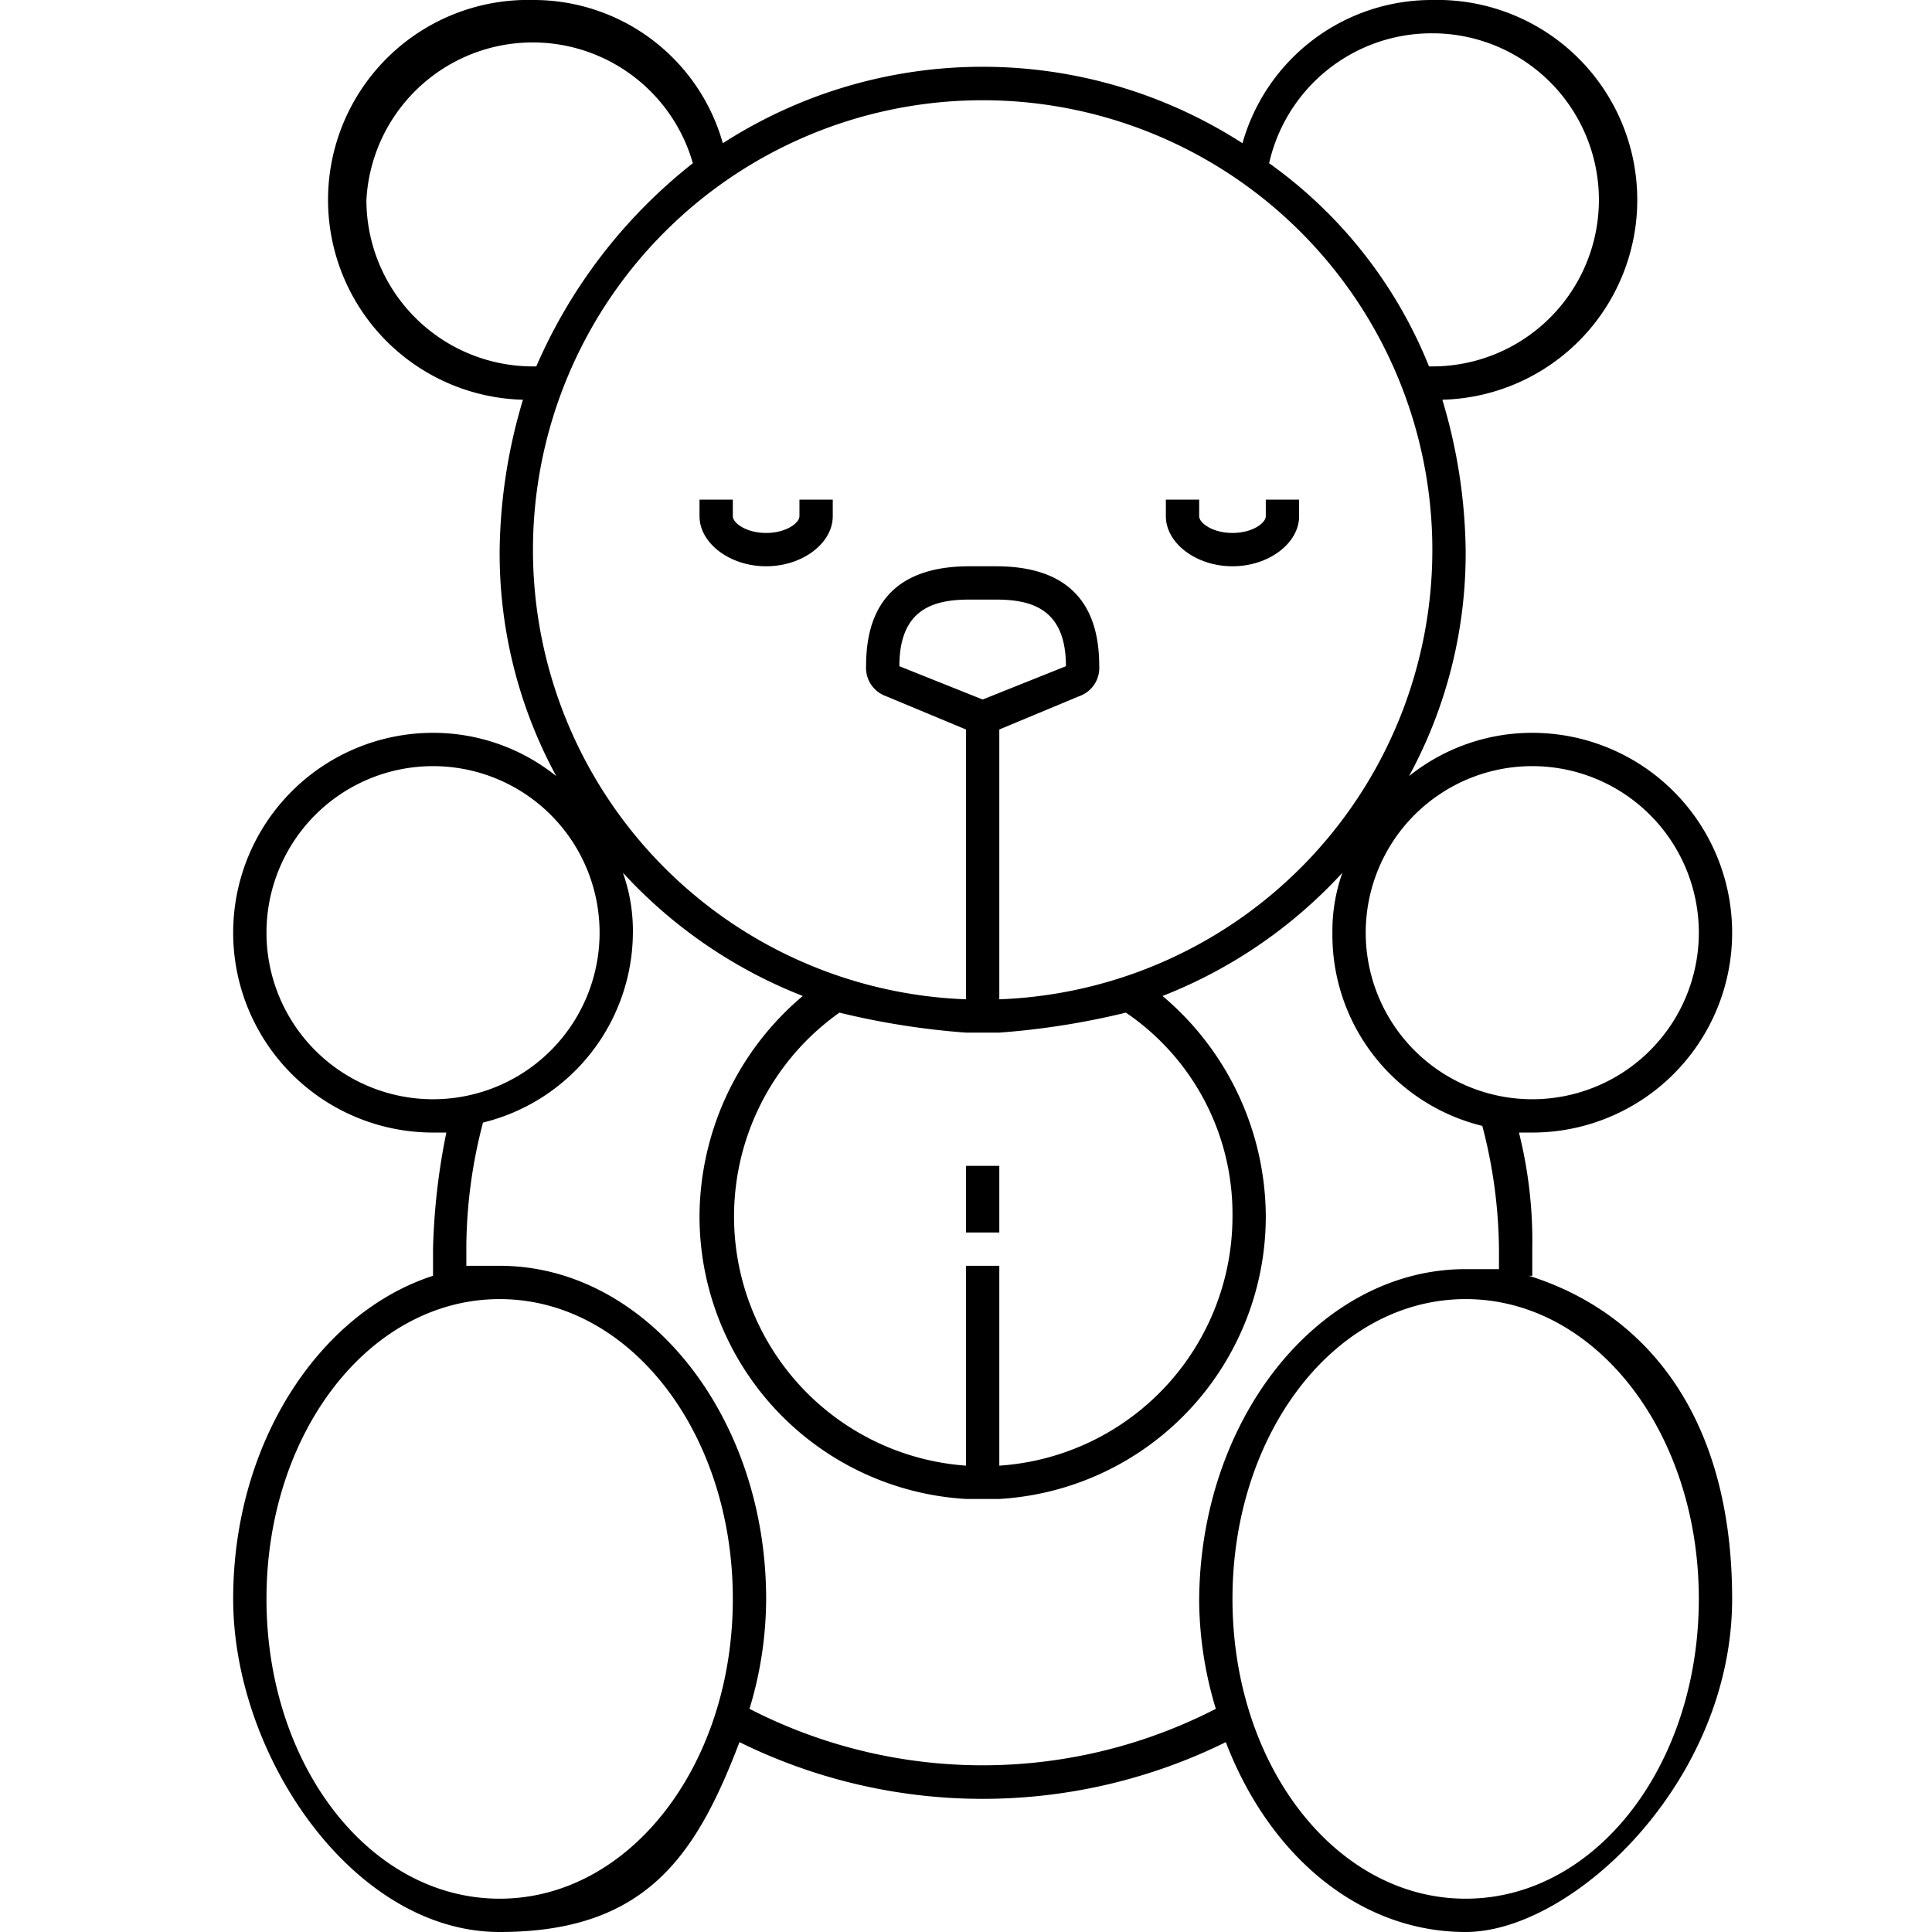 <svg xmlns="http://www.w3.org/2000/svg" width="58" height="58" viewBox="0 0 58 58">
  <defs>
    <style>
      .cls-1 {
        opacity: 0;
      }

      .cls-2 {
        fill: #fff;
      }
    </style>
  </defs>
  <title>children</title>
  <g id="Слой_2" data-name="Слой 2">
    <g id="Слой_1-2" data-name="Слой 1">
      <g>
        <g class="cls-1">
          <rect class="cls-2" width="58" height="58"/>
        </g>
        <path d="M45.9,38.3H46v-.8a13.4,13.4,0,0,0-.4-3.5H46a6,6,0,0,0,0-12,5.9,5.9,0,0,0-3.7,1.3A14,14,0,0,0,44,16.5a16.3,16.3,0,0,0-.7-4.5A6,6,0,0,0,43,0a5.9,5.9,0,0,0-5.7,4.3,14.4,14.4,0,0,0-15.6,0A5.9,5.9,0,0,0,16,0a6,6,0,0,0-.3,12,16.3,16.3,0,0,0-.7,4.5,14,14,0,0,0,1.7,6.8A5.9,5.9,0,0,0,13,22a6,6,0,0,0,0,12h.4a19.7,19.7,0,0,0-.4,3.5v.8c-3.4,1.1-6,5-6,9.7s3.6,10,8,10,5.9-2.3,7.2-5.7a16.5,16.5,0,0,0,14.6,0c1.3,3.4,4,5.7,7.2,5.7s8-4.5,8-10S49.4,39.4,45.9,38.3ZM46,23a5,5,0,1,1-5,5A5,5,0,0,1,46,23ZM43,1a5,5,0,0,1,5,5,5,5,0,0,1-5,5h-.1a13.8,13.8,0,0,0-4.8-6.1A5,5,0,0,1,43,1ZM11,6a5,5,0,0,1,9.8-1.1A15.7,15.7,0,0,0,16.1,11H16A5,5,0,0,1,11,6Zm5,10.5A13.5,13.5,0,1,1,30,30V21.9l2.4-1A.9.9,0,0,0,33,20c0-1.4-.5-3-3.1-3h-.8c-2.6,0-3.1,1.6-3.1,3a.9.9,0,0,0,.6.9l2.4,1V30A13.5,13.5,0,0,1,16,16.5ZM29,38v6a7.5,7.5,0,0,1-3.8-13.6A23.2,23.2,0,0,0,29,31h1a23.2,23.2,0,0,0,3.8-.6A7.3,7.3,0,0,1,37,36.5,7.5,7.5,0,0,1,30,44V38Zm.5-17L27,20c0-1.7,1-2,2.1-2h.8c1.1,0,2.1.3,2.1,2ZM13,33a5,5,0,1,1,5-5A5,5,0,0,1,13,33Zm2,24c-3.9,0-7-4-7-9s3.1-9,7-9,7,4,7,9S18.9,57,15,57Zm21.5-5.7a15.3,15.3,0,0,1-14,0A11.4,11.4,0,0,0,23,48c0-5.5-3.6-10-8-10H14v-.6a15,15,0,0,1,.5-3.7A5.9,5.9,0,0,0,19,28a5.2,5.2,0,0,0-.3-1.8,14.5,14.5,0,0,0,5.4,3.7A8.7,8.7,0,0,0,21,36.5,8.5,8.5,0,0,0,29,45h1a8.5,8.5,0,0,0,8-8.5,8.7,8.7,0,0,0-3.1-6.6,14.5,14.5,0,0,0,5.4-3.7A5.2,5.2,0,0,0,40,28a5.9,5.9,0,0,0,4.5,5.8,15,15,0,0,1,.5,3.7v.6H44c-4.4,0-8,4.5-8,10A11.4,11.4,0,0,0,36.5,51.3ZM44,57c-3.9,0-7-4-7-9s3.1-9,7-9,7,4,7,9S47.9,57,44,57Z"/>
        <rect x="29" y="35" width="1" height="2"/>
        <path d="M37,17c-1.1,0-2-.7-2-1.5V15h1v.5c0,.2.4.5,1,.5s1-.3,1-.5V15h1v.5C39,16.3,38.1,17,37,17Z"/>
        <path d="M23,17c-1.1,0-2-.7-2-1.5V15h1v.5c0,.2.4.5,1,.5s1-.3,1-.5V15h1v.5C25,16.3,24.1,17,23,17Z"/>
      </g>
    </g>
  </g>
</svg>
